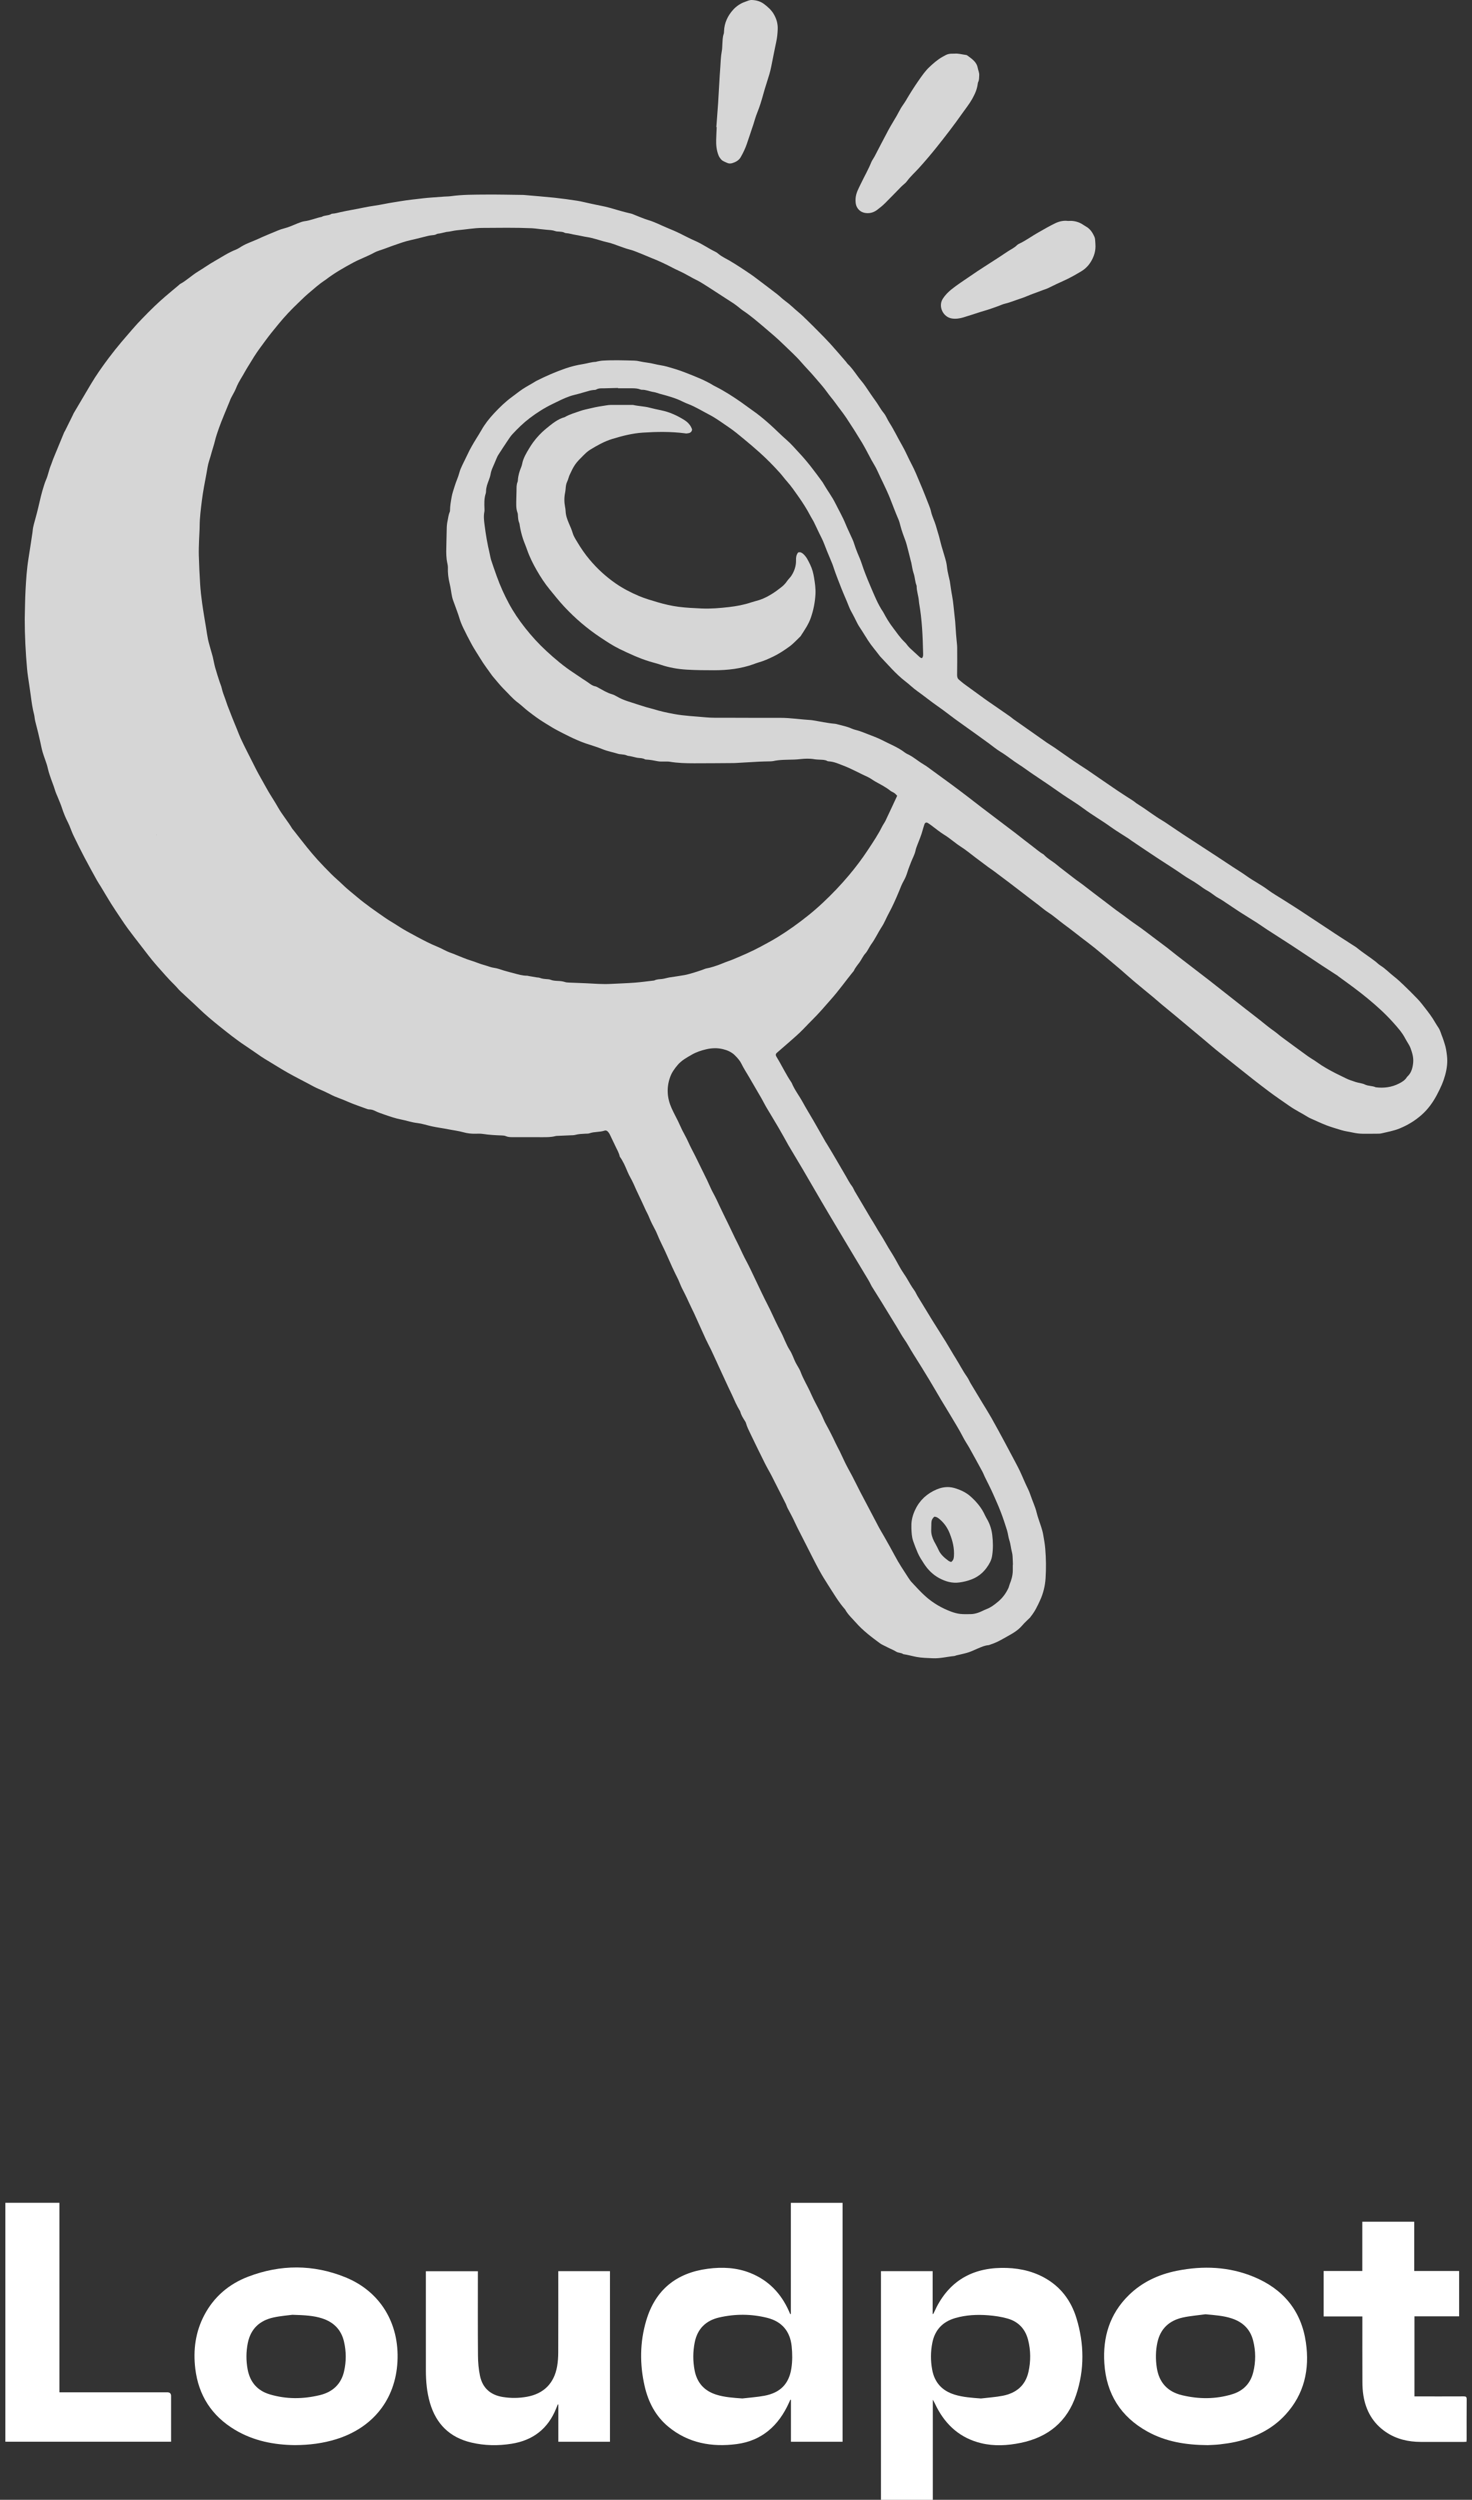 <svg width="119" height="202" viewBox="0 0 119 202" fill="none" xmlns="http://www.w3.org/2000/svg">
	<rect x="0" y="0" width="119" height="202" fill="#333333" stroke="none"/>
	<g opacity="0.8" clip-path="url(#clip0_785_3304)">
	<path d="M2 50.008C2.02 49.228 2.023 48.447 2.066 47.668C2.112 46.828 2.164 45.988 2.299 45.156C2.411 44.458 2.514 43.759 2.621 43.06C2.628 43.012 2.636 42.964 2.639 42.915C2.664 42.536 2.794 42.18 2.887 41.816C2.954 41.557 3.027 41.3 3.086 41.04C3.224 40.436 3.361 39.832 3.552 39.242C3.6 39.093 3.647 38.942 3.711 38.799C3.889 38.4 3.955 37.964 4.126 37.563C4.193 37.408 4.236 37.243 4.3 37.086C4.593 36.37 4.889 35.655 5.185 34.94C5.203 34.896 5.236 34.857 5.258 34.814C5.469 34.39 5.679 33.966 5.888 33.541C5.91 33.498 5.923 33.45 5.947 33.408C6.404 32.634 6.863 31.861 7.32 31.086C7.764 30.334 8.269 29.622 8.792 28.924C9.125 28.479 9.475 28.046 9.833 27.619C10.112 27.285 10.404 26.962 10.685 26.629C10.944 26.323 11.22 26.03 11.499 25.741C11.827 25.399 12.162 25.063 12.504 24.735C12.784 24.466 13.074 24.207 13.367 23.953C13.724 23.645 14.088 23.347 14.449 23.045C14.486 23.014 14.516 22.972 14.558 22.95C15.083 22.669 15.506 22.244 16.017 21.937C16.453 21.675 16.867 21.373 17.311 21.122C17.891 20.794 18.445 20.416 19.072 20.17C19.239 20.104 19.391 19.997 19.547 19.903C19.954 19.658 20.409 19.518 20.838 19.32C21.376 19.071 21.926 18.849 22.473 18.622C22.629 18.556 22.791 18.5 22.956 18.46C23.345 18.365 23.703 18.191 24.072 18.045C24.252 17.973 24.438 17.899 24.627 17.875C25.101 17.815 25.537 17.616 26.002 17.527C26.247 17.377 26.556 17.439 26.799 17.284C26.819 17.271 26.846 17.268 26.87 17.267C27.102 17.254 27.323 17.187 27.548 17.137C28.166 17.001 28.792 16.903 29.41 16.772C29.971 16.653 30.542 16.593 31.101 16.477C31.531 16.388 31.964 16.329 32.396 16.256C33.008 16.153 33.627 16.094 34.244 16.02C34.462 15.994 34.681 15.978 34.9 15.961C35.24 15.934 35.58 15.91 35.92 15.886C36.09 15.874 36.263 15.877 36.431 15.854C37.388 15.72 38.352 15.729 39.315 15.722C40.29 15.714 41.265 15.739 42.24 15.75C42.276 15.75 42.313 15.751 42.349 15.754C43.175 15.827 44.001 15.891 44.824 15.977C45.43 16.041 46.034 16.125 46.635 16.218C46.995 16.274 47.349 16.367 47.706 16.443C47.979 16.501 48.252 16.563 48.527 16.614C49.091 16.719 49.637 16.887 50.186 17.049C50.453 17.128 50.726 17.187 50.996 17.255C51.031 17.264 51.068 17.271 51.101 17.284C51.541 17.454 51.972 17.652 52.422 17.788C52.925 17.938 53.383 18.178 53.861 18.38C54.228 18.536 54.6 18.683 54.958 18.861C55.37 19.066 55.777 19.283 56.198 19.465C56.77 19.711 57.273 20.078 57.832 20.345C57.929 20.391 58.018 20.46 58.102 20.53C58.366 20.748 58.676 20.886 58.969 21.056C59.284 21.239 59.591 21.436 59.897 21.634C60.202 21.831 60.502 22.037 60.803 22.242C60.902 22.31 60.998 22.384 61.094 22.456C61.664 22.887 62.236 23.315 62.801 23.752C63.041 23.937 63.253 24.158 63.498 24.334C63.884 24.61 64.212 24.952 64.577 25.251C64.811 25.444 65.027 25.659 65.244 25.87C65.557 26.174 65.866 26.482 66.171 26.792C66.495 27.12 66.822 27.446 67.131 27.787C67.562 28.264 67.979 28.754 68.4 29.24C68.44 29.285 68.466 29.344 68.509 29.385C68.956 29.803 69.255 30.339 69.65 30.799C69.9 31.092 70.101 31.428 70.323 31.745C70.469 31.953 70.608 32.166 70.76 32.369C71.001 32.688 71.175 33.05 71.435 33.361C71.626 33.59 71.731 33.891 71.895 34.146C72.277 34.739 72.574 35.379 72.927 35.987C73.208 36.47 73.414 36.988 73.677 37.478C73.958 38 74.171 38.552 74.404 39.096C74.648 39.663 74.87 40.24 75.096 40.816C75.163 40.985 75.23 41.158 75.267 41.335C75.352 41.73 75.545 42.087 75.657 42.472C75.741 42.763 75.833 43.053 75.914 43.345C75.986 43.603 76.042 43.866 76.115 44.124C76.235 44.545 76.375 44.961 76.483 45.386C76.546 45.632 76.558 45.892 76.604 46.143C76.651 46.394 76.713 46.642 76.769 46.892C76.774 46.915 76.782 46.939 76.786 46.963C76.849 47.371 76.9 47.783 76.978 48.189C77.07 48.669 77.098 49.155 77.157 49.638C77.205 50.026 77.241 50.413 77.259 50.803C77.273 51.119 77.308 51.434 77.335 51.75C77.351 51.944 77.38 52.139 77.381 52.333C77.386 53.065 77.388 53.797 77.375 54.528C77.372 54.703 77.408 54.834 77.545 54.941C77.669 55.038 77.782 55.149 77.909 55.242C78.494 55.671 79.082 56.098 79.671 56.522C79.887 56.678 80.11 56.826 80.329 56.977C80.769 57.282 81.21 57.584 81.648 57.891C81.748 57.96 81.836 58.045 81.935 58.115C82.45 58.479 82.967 58.84 83.482 59.202C83.868 59.474 84.251 59.748 84.639 60.016C84.839 60.154 85.05 60.274 85.249 60.411C85.757 60.762 86.259 61.122 86.769 61.47C87.13 61.717 87.5 61.952 87.865 62.191C87.886 62.205 87.906 62.219 87.926 62.232C88.736 62.788 89.544 63.348 90.358 63.899C90.778 64.183 91.209 64.45 91.633 64.727C91.713 64.779 91.782 64.85 91.862 64.904C92.063 65.038 92.269 65.165 92.47 65.3C92.65 65.422 92.825 65.553 93.005 65.674C93.306 65.878 93.602 66.091 93.915 66.274C94.168 66.422 94.406 66.59 94.648 66.753C95.041 67.017 95.432 67.285 95.829 67.544C96.647 68.081 97.47 68.612 98.289 69.147C98.746 69.446 99.199 69.748 99.654 70.048C100.029 70.294 100.414 70.526 100.778 70.787C101.33 71.184 101.942 71.486 102.488 71.895C102.884 72.192 103.321 72.436 103.74 72.704C104.321 73.076 104.909 73.437 105.48 73.823C106.1 74.243 106.735 74.64 107.355 75.06C108.039 75.523 108.74 75.963 109.433 76.413C109.505 76.459 109.582 76.499 109.647 76.553C110.143 76.962 110.689 77.303 111.197 77.695C111.331 77.798 111.447 77.927 111.59 78.015C111.995 78.265 112.317 78.613 112.689 78.902C112.967 79.117 113.225 79.359 113.479 79.603C113.863 79.973 114.245 80.347 114.612 80.734C114.828 80.962 115.021 81.213 115.213 81.463C115.487 81.816 115.761 82.17 115.984 82.56C116.079 82.728 116.188 82.889 116.293 83.051C116.446 83.288 116.505 83.564 116.613 83.819C116.679 83.976 116.721 84.142 116.776 84.303C116.888 84.628 116.936 84.964 116.976 85.304C117.041 85.845 116.97 86.368 116.825 86.891C116.753 87.151 116.666 87.403 116.561 87.648C116.442 87.926 116.307 88.198 116.166 88.465C115.841 89.08 115.443 89.636 114.914 90.1C114.379 90.571 113.786 90.927 113.126 91.195C112.657 91.385 112.167 91.464 111.684 91.583C111.568 91.611 111.442 91.609 111.32 91.61C110.93 91.614 110.54 91.617 110.15 91.613C109.882 91.61 109.619 91.575 109.355 91.516C109.048 91.447 108.732 91.413 108.429 91.319C108.036 91.195 107.637 91.086 107.252 90.939C106.822 90.774 106.404 90.574 105.981 90.387C105.903 90.353 105.824 90.318 105.753 90.273C105.259 89.963 104.733 89.711 104.252 89.377C103.685 88.982 103.114 88.596 102.561 88.181C101.728 87.556 100.91 86.912 100.098 86.26C99.511 85.788 98.917 85.324 98.331 84.85C97.983 84.567 97.646 84.271 97.302 83.983C96.913 83.656 96.522 83.332 96.132 83.006C95.742 82.681 95.354 82.353 94.963 82.029C94.617 81.741 94.267 81.46 93.921 81.171C93.687 80.977 93.461 80.772 93.228 80.578C92.716 80.153 92.199 79.735 91.69 79.306C91.321 78.996 90.964 78.671 90.6 78.356C90.37 78.158 90.137 77.964 89.905 77.77C89.438 77.379 88.975 76.985 88.503 76.602C88.163 76.326 87.81 76.067 87.463 75.8C86.993 75.438 86.529 75.067 86.049 74.717C85.609 74.397 85.206 74.028 84.745 73.732C84.461 73.55 84.205 73.323 83.936 73.117C83.696 72.933 83.454 72.75 83.213 72.567C83.107 72.486 83.001 72.404 82.896 72.323C82.472 71.998 82.049 71.671 81.624 71.348C81.189 71.018 80.752 70.691 80.314 70.364C80.178 70.263 80.034 70.173 79.898 70.072C79.557 69.82 79.219 69.564 78.879 69.309C78.482 69.012 78.1 68.688 77.682 68.422C77.21 68.122 76.802 67.739 76.323 67.448C75.961 67.227 75.635 66.948 75.293 66.697C75.204 66.632 75.115 66.568 75.022 66.51C74.88 66.421 74.772 66.471 74.724 66.638C74.684 66.777 74.631 66.913 74.596 67.053C74.488 67.478 74.313 67.879 74.157 68.286C74.1 68.433 74.043 68.581 74.012 68.734C73.946 69.059 73.776 69.342 73.66 69.646C73.556 69.918 73.445 70.185 73.36 70.464C73.282 70.717 73.179 70.969 73.047 71.198C72.899 71.453 72.802 71.727 72.691 71.995C72.43 72.624 72.156 73.246 71.829 73.844C71.642 74.185 71.507 74.553 71.292 74.88C70.991 75.336 70.77 75.841 70.444 76.285C70.266 76.527 70.158 76.824 69.955 77.048C69.766 77.258 69.661 77.516 69.501 77.741C69.341 77.968 69.15 78.174 69.034 78.432C69.01 78.486 68.961 78.528 68.923 78.575C68.352 79.282 67.824 80.023 67.222 80.705C66.708 81.288 66.207 81.883 65.651 82.429C65.324 82.75 65.018 83.093 64.687 83.41C64.355 83.728 64.005 84.026 63.66 84.33C63.378 84.579 63.092 84.822 62.809 85.069C62.701 85.163 62.688 85.257 62.771 85.392C63.199 86.083 63.539 86.826 64 87.497C64.229 88.061 64.609 88.54 64.898 89.07C65.182 89.591 65.497 90.094 65.793 90.608C66.115 91.165 66.43 91.726 66.749 92.285C66.779 92.337 66.815 92.386 66.847 92.438C67.377 93.296 67.87 94.175 68.383 95.043C68.543 95.313 68.68 95.596 68.875 95.847C68.969 95.968 69.021 96.123 69.099 96.259C69.251 96.521 69.409 96.779 69.563 97.04C69.834 97.498 70.103 97.958 70.376 98.415C70.512 98.644 70.662 98.864 70.791 99.096C71.021 99.511 71.297 99.899 71.525 100.312C71.719 100.663 71.928 101.002 72.141 101.341C72.386 101.731 72.592 102.145 72.826 102.541C72.98 102.802 73.162 103.045 73.316 103.305C73.506 103.628 73.686 103.958 73.911 104.261C74.011 104.395 74.071 104.558 74.158 104.703C74.56 105.366 74.962 106.029 75.37 106.689C75.735 107.278 76.112 107.86 76.476 108.449C76.744 108.883 76.992 109.33 77.264 109.761C77.574 110.254 77.835 110.776 78.173 111.251C78.291 111.418 78.368 111.613 78.472 111.789C78.776 112.299 79.084 112.805 79.39 113.313C79.641 113.728 79.902 114.138 80.141 114.56C80.494 115.184 80.834 115.815 81.175 116.446C81.475 117.002 81.77 117.56 82.065 118.118C82.201 118.375 82.338 118.632 82.462 118.894C82.611 119.212 82.745 119.536 82.888 119.856C83.025 120.164 83.192 120.462 83.296 120.78C83.458 121.275 83.691 121.743 83.812 122.253C83.902 122.629 84.05 122.99 84.165 123.36C84.23 123.569 84.294 123.779 84.332 123.993C84.4 124.377 84.469 124.762 84.501 125.15C84.567 125.94 84.578 126.732 84.527 127.526C84.487 128.153 84.343 128.748 84.081 129.319C83.873 129.771 83.662 130.22 83.344 130.608C83.321 130.636 83.308 130.673 83.282 130.698C83.069 130.912 82.838 131.111 82.644 131.341C82.444 131.577 82.208 131.764 81.953 131.927C81.697 132.09 81.427 132.231 81.164 132.382C80.816 132.581 80.461 132.764 80.078 132.885C80.02 132.904 79.964 132.935 79.905 132.94C79.608 132.963 79.341 133.085 79.072 133.197C78.825 133.299 78.586 133.421 78.334 133.507C78.095 133.59 77.844 133.638 77.597 133.7C77.503 133.723 77.407 133.741 77.313 133.765C77.254 133.78 77.198 133.813 77.139 133.818C76.558 133.871 75.989 134.026 75.398 133.996C74.961 133.973 74.527 133.971 74.091 133.889C73.732 133.822 73.383 133.717 73.022 133.665C72.852 133.536 72.624 133.579 72.444 133.461C72.273 133.35 72.079 133.276 71.895 133.185C71.721 133.1 71.547 133.015 71.375 132.927C71.289 132.882 71.202 132.836 71.124 132.778C70.439 132.272 69.758 131.759 69.193 131.116C68.89 130.772 68.541 130.463 68.319 130.052C67.777 129.441 67.374 128.734 66.932 128.054C66.674 127.656 66.427 127.249 66.2 126.832C65.903 126.289 65.631 125.733 65.348 125.182C65.183 124.858 65.017 124.534 64.853 124.209C64.657 123.821 64.451 123.438 64.271 123.042C64.09 122.646 63.884 122.264 63.678 121.881C63.609 121.754 63.573 121.61 63.508 121.481C63.298 121.059 63.081 120.64 62.868 120.22C62.703 119.895 62.541 119.568 62.375 119.244C62.286 119.071 62.188 118.904 62.095 118.733C62.008 118.572 61.918 118.413 61.838 118.249C61.44 117.443 61.037 116.638 60.652 115.825C60.524 115.554 60.384 115.286 60.306 114.992C60.288 114.924 60.246 114.862 60.207 114.801C60.063 114.576 59.919 114.352 59.851 114.089C59.842 114.054 59.825 114.02 59.806 113.989C59.553 113.577 59.365 113.133 59.167 112.694C59.062 112.463 58.946 112.237 58.839 112.006C58.599 111.49 58.361 110.973 58.123 110.456C58.047 110.291 57.973 110.125 57.897 109.96C57.76 109.663 57.626 109.364 57.484 109.069C57.347 108.784 57.192 108.507 57.06 108.219C56.745 107.535 56.442 106.845 56.129 106.16C55.978 105.83 55.807 105.508 55.66 105.176C55.494 104.8 55.306 104.436 55.121 104.07C55.017 103.865 54.945 103.645 54.849 103.436C54.754 103.228 54.643 103.026 54.545 102.819C54.396 102.502 54.246 102.186 54.108 101.864C53.892 101.364 53.662 100.871 53.42 100.382C53.281 100.099 53.166 99.804 53.037 99.516C53.008 99.449 52.97 99.386 52.936 99.322C52.771 99.01 52.608 98.698 52.479 98.368C52.386 98.13 52.252 97.91 52.149 97.676C51.85 96.999 51.51 96.341 51.218 95.661C51.075 95.329 50.871 95.024 50.732 94.688C50.556 94.264 50.379 93.84 50.105 93.465C50.048 93.176 49.896 92.925 49.773 92.663C49.614 92.323 49.452 91.986 49.288 91.649C49.256 91.584 49.21 91.525 49.164 91.469C49.089 91.378 48.99 91.321 48.874 91.361C48.478 91.497 48.048 91.434 47.653 91.578C47.553 91.614 47.436 91.603 47.327 91.609C47.047 91.623 46.768 91.632 46.494 91.707C46.379 91.738 46.252 91.734 46.131 91.739C45.802 91.755 45.473 91.767 45.145 91.782C45.059 91.786 44.972 91.784 44.89 91.806C44.556 91.894 44.215 91.892 43.873 91.892C43.057 91.893 42.24 91.892 41.423 91.89C41.241 91.889 41.061 91.883 40.887 91.805C40.791 91.762 40.673 91.756 40.565 91.752C40.053 91.733 39.543 91.706 39.036 91.628C38.833 91.597 38.623 91.608 38.416 91.612C38.098 91.618 37.792 91.585 37.48 91.498C37.072 91.383 36.645 91.335 36.228 91.251C35.787 91.161 35.34 91.109 34.899 91.012C34.508 90.925 34.125 90.793 33.728 90.747C33.276 90.695 32.851 90.544 32.41 90.458C31.93 90.364 31.473 90.203 31.014 90.043C30.796 89.966 30.578 89.895 30.37 89.792C30.207 89.71 30.038 89.645 29.847 89.648C29.765 89.649 29.681 89.614 29.602 89.585C29.237 89.455 28.872 89.326 28.511 89.187C28.252 89.087 27.999 88.97 27.741 88.865C27.517 88.775 27.288 88.695 27.065 88.602C26.931 88.547 26.803 88.478 26.673 88.413C26.381 88.266 26.088 88.125 25.785 88.001C25.472 87.873 25.178 87.699 24.878 87.541C24.343 87.26 23.804 86.986 23.278 86.689C22.77 86.403 22.277 86.091 21.778 85.79C21.56 85.658 21.339 85.529 21.127 85.387C20.704 85.102 20.292 84.801 19.865 84.521C19.115 84.029 18.416 83.467 17.718 82.908C17.151 82.455 16.594 81.986 16.07 81.481C15.579 81.008 15.069 80.555 14.574 80.087C14.416 79.938 14.285 79.76 14.129 79.608C13.618 79.111 13.156 78.567 12.683 78.036C12.207 77.502 11.784 76.921 11.344 76.357C10.999 75.916 10.659 75.471 10.325 75.022C10.138 74.77 9.965 74.508 9.79 74.247C9.515 73.835 9.236 73.426 8.973 73.007C8.69 72.556 8.424 72.095 8.148 71.64C8.048 71.474 7.935 71.315 7.841 71.145C7.495 70.518 7.146 69.892 6.813 69.257C6.514 68.687 6.227 68.109 5.947 67.529C5.821 67.267 5.724 66.99 5.613 66.72C5.58 66.642 5.546 66.564 5.507 66.488C5.307 66.1 5.14 65.699 5.006 65.282C4.917 65.006 4.797 64.74 4.69 64.469C4.61 64.268 4.512 64.072 4.451 63.866C4.331 63.459 4.161 63.071 4.032 62.669C3.972 62.484 3.91 62.299 3.87 62.109C3.772 61.646 3.57 61.217 3.442 60.765C3.363 60.485 3.311 60.198 3.247 59.914C3.198 59.701 3.152 59.487 3.1 59.274C3.019 58.944 2.932 58.616 2.851 58.286C2.83 58.204 2.818 58.119 2.804 58.035C2.79 57.951 2.787 57.864 2.766 57.782C2.633 57.274 2.558 56.757 2.491 56.237C2.422 55.706 2.335 55.176 2.259 54.645C2.232 54.452 2.207 54.258 2.19 54.064C2.071 52.715 1.999 51.364 2 50.008ZM72.531 64.302C72.443 64.216 72.383 64.14 72.306 64.087C72.198 64.012 72.066 63.967 71.964 63.886C71.591 63.588 71.166 63.379 70.753 63.148C70.552 63.035 70.369 62.883 70.16 62.789C69.506 62.495 68.882 62.137 68.212 61.88C67.815 61.728 67.427 61.546 66.993 61.521C66.957 61.519 66.916 61.515 66.886 61.497C66.697 61.388 66.487 61.399 66.282 61.386C66.136 61.376 65.988 61.376 65.844 61.351C65.456 61.282 65.068 61.299 64.679 61.342C64.522 61.359 64.363 61.373 64.205 61.378C63.634 61.397 63.061 61.378 62.497 61.502C62.403 61.522 62.303 61.52 62.206 61.523C61.938 61.531 61.669 61.531 61.402 61.545C60.83 61.574 60.259 61.61 59.687 61.643C59.566 61.65 59.444 61.66 59.322 61.661C58.25 61.668 57.177 61.68 56.105 61.679C55.447 61.678 54.788 61.662 54.136 61.551C54.029 61.533 53.918 61.539 53.809 61.537C53.602 61.531 53.39 61.555 53.189 61.516C52.866 61.453 52.545 61.388 52.216 61.375C52.192 61.374 52.164 61.372 52.145 61.361C51.957 61.25 51.746 61.26 51.542 61.236C51.482 61.229 51.423 61.211 51.364 61.198C51.223 61.166 51.081 61.133 50.94 61.102C50.856 61.084 50.765 61.087 50.69 61.052C50.542 60.982 50.386 60.97 50.229 60.953C50.144 60.943 50.056 60.941 49.976 60.915C49.55 60.781 49.109 60.707 48.692 60.533C48.258 60.353 47.8 60.228 47.354 60.074C46.92 59.925 46.5 59.738 46.086 59.539C45.759 59.382 45.436 59.215 45.113 59.047C44.941 58.958 44.774 58.861 44.607 58.763C44.419 58.652 44.235 58.533 44.047 58.42C43.567 58.13 43.119 57.794 42.677 57.452C42.4 57.236 42.149 56.986 41.867 56.776C41.456 56.471 41.132 56.078 40.771 55.723C40.444 55.401 40.16 55.035 39.859 54.686C39.803 54.622 39.754 54.552 39.705 54.483C39.584 54.317 39.463 54.149 39.344 53.981C39.239 53.832 39.132 53.684 39.032 53.531C38.918 53.358 38.809 53.182 38.7 53.006C38.509 52.695 38.309 52.39 38.134 52.071C37.896 51.635 37.669 51.191 37.453 50.744C37.332 50.493 37.225 50.233 37.145 49.967C37.026 49.573 36.877 49.191 36.737 48.804C36.667 48.611 36.589 48.419 36.546 48.219C36.47 47.864 36.438 47.498 36.349 47.146C36.242 46.716 36.192 46.285 36.208 45.844C36.211 45.76 36.194 45.675 36.18 45.592C36.158 45.46 36.122 45.33 36.109 45.198C36.09 44.992 36.073 44.784 36.075 44.578C36.083 43.968 36.103 43.359 36.114 42.75C36.117 42.53 36.133 42.316 36.181 42.098C36.235 41.849 36.253 41.593 36.363 41.358C36.378 41.326 36.38 41.286 36.38 41.25C36.384 40.872 36.45 40.503 36.516 40.132C36.566 39.854 36.664 39.596 36.742 39.33C36.857 38.935 37.042 38.564 37.145 38.163C37.196 37.965 37.286 37.777 37.372 37.59C37.498 37.316 37.643 37.05 37.769 36.776C37.986 36.3 38.25 35.851 38.525 35.407C38.659 35.19 38.797 34.974 38.923 34.751C39.205 34.25 39.563 33.804 39.953 33.386C40.406 32.901 40.885 32.438 41.426 32.047C41.7 31.848 41.962 31.632 42.244 31.445C42.526 31.258 42.827 31.097 43.119 30.924C43.202 30.875 43.281 30.819 43.367 30.776C44.127 30.392 44.907 30.051 45.712 29.773C46.173 29.614 46.646 29.497 47.129 29.422C47.477 29.368 47.813 29.252 48.169 29.239C48.204 29.238 48.238 29.215 48.274 29.209C48.417 29.185 48.56 29.15 48.705 29.141C49.569 29.087 50.434 29.119 51.298 29.14C51.431 29.143 51.565 29.165 51.694 29.195C52.097 29.288 52.511 29.311 52.912 29.414C53.241 29.498 53.584 29.53 53.911 29.622C54.403 29.76 54.895 29.906 55.37 30.093C56.171 30.409 56.981 30.708 57.717 31.169C57.758 31.194 57.804 31.212 57.847 31.234C58.571 31.602 59.251 32.038 59.916 32.502C60.215 32.709 60.5 32.934 60.799 33.139C61.3 33.483 61.765 33.871 62.218 34.274C62.691 34.694 63.131 35.152 63.61 35.566C63.98 35.885 64.288 36.261 64.62 36.612C65.295 37.327 65.879 38.118 66.459 38.911C66.502 38.969 66.541 39.032 66.577 39.095C66.878 39.623 67.251 40.105 67.524 40.652C67.81 41.227 68.134 41.782 68.374 42.38C68.487 42.661 68.624 42.932 68.746 43.209C68.854 43.452 68.98 43.691 69.055 43.944C69.128 44.188 69.22 44.424 69.313 44.66C69.425 44.941 69.556 45.215 69.649 45.502C69.847 46.113 70.086 46.709 70.338 47.297C70.659 48.043 70.952 48.806 71.414 49.483C71.421 49.493 71.425 49.505 71.431 49.515C71.652 49.936 71.897 50.339 72.187 50.718C72.496 51.122 72.776 51.548 73.15 51.9C73.238 51.982 73.306 52.086 73.384 52.178C73.439 52.242 73.493 52.309 73.554 52.366C73.785 52.582 74.019 52.794 74.253 53.007C74.332 53.08 74.403 53.165 74.53 53.184C74.644 53.064 74.629 52.915 74.626 52.773C74.596 51.42 74.541 50.068 74.302 48.732C74.291 48.672 74.287 48.61 74.282 48.55C74.253 48.149 74.102 47.767 74.104 47.362C74.104 47.338 74.096 47.313 74.087 47.291C73.966 46.984 73.972 46.649 73.862 46.336C73.763 46.053 73.731 45.746 73.668 45.45C73.66 45.415 73.646 45.381 73.637 45.345C73.56 45.04 73.486 44.733 73.406 44.428C73.341 44.183 73.284 43.934 73.198 43.696C73.053 43.298 72.897 42.905 72.794 42.492C72.748 42.304 72.695 42.114 72.618 41.937C72.38 41.393 72.178 40.833 71.958 40.282C71.646 39.5 71.252 38.759 70.907 37.995C70.777 37.708 70.599 37.443 70.447 37.166C70.192 36.698 69.957 36.218 69.683 35.762C69.277 35.088 68.856 34.424 68.42 33.769C68.139 33.347 67.814 32.954 67.519 32.54C67.322 32.264 67.092 32.011 66.898 31.736C66.581 31.286 66.21 30.885 65.856 30.468C65.511 30.059 65.131 29.681 64.781 29.276C64.336 28.76 63.825 28.31 63.341 27.835C62.857 27.36 62.337 26.918 61.818 26.48C61.243 25.995 60.674 25.499 60.044 25.083C59.943 25.016 59.852 24.933 59.756 24.858C59.613 24.748 59.474 24.63 59.323 24.531C58.657 24.095 57.987 23.663 57.317 23.232C57.073 23.075 56.83 22.919 56.58 22.772C56.414 22.674 56.235 22.597 56.065 22.505C55.777 22.351 55.495 22.187 55.205 22.038C54.946 21.905 54.675 21.795 54.418 21.659C53.827 21.347 53.223 21.062 52.598 20.821C52.372 20.734 52.154 20.627 51.928 20.541C51.588 20.412 51.26 20.254 50.902 20.165C50.574 20.083 50.258 19.953 49.937 19.844C49.847 19.813 49.758 19.778 49.668 19.745C49.453 19.665 49.233 19.603 49.008 19.555C48.724 19.494 48.449 19.395 48.168 19.32C47.945 19.261 47.722 19.196 47.495 19.163C47.17 19.116 46.855 19.03 46.53 18.98C46.27 18.941 46.015 18.851 45.746 18.837C45.711 18.835 45.673 18.824 45.642 18.806C45.509 18.731 45.363 18.728 45.217 18.716C45.108 18.707 44.992 18.711 44.892 18.675C44.657 18.59 44.414 18.585 44.172 18.565C43.978 18.549 43.784 18.525 43.59 18.504C43.397 18.483 43.204 18.451 43.01 18.443C41.67 18.386 40.329 18.407 38.988 18.417C38.303 18.422 37.632 18.549 36.953 18.607C36.666 18.632 36.382 18.724 36.09 18.742C36.054 18.744 36.019 18.76 35.984 18.768C35.843 18.801 35.701 18.833 35.559 18.864C35.476 18.881 35.38 18.874 35.311 18.914C35.166 19 35.009 18.999 34.853 19.017C34.768 19.027 34.684 19.042 34.602 19.062C34.296 19.136 33.991 19.215 33.685 19.29C33.403 19.359 33.117 19.419 32.837 19.495C32.627 19.552 32.422 19.624 32.217 19.695C31.875 19.814 31.53 19.927 31.193 20.061C30.867 20.19 30.52 20.263 30.209 20.439C29.988 20.563 29.751 20.661 29.52 20.769C29.212 20.912 28.894 21.038 28.595 21.199C27.814 21.618 27.043 22.055 26.338 22.597C26.309 22.619 26.278 22.639 26.248 22.659C25.772 22.974 25.35 23.358 24.916 23.724C24.63 23.965 24.368 24.235 24.096 24.492C23.542 25.018 23.019 25.572 22.535 26.162C22.174 26.602 21.811 27.04 21.474 27.501C21.152 27.941 20.821 28.373 20.531 28.835C20.324 29.164 20.122 29.496 19.921 29.828C19.821 29.994 19.73 30.165 19.632 30.332C19.517 30.531 19.393 30.725 19.285 30.927C19.199 31.087 19.127 31.254 19.059 31.422C18.923 31.758 18.701 32.051 18.58 32.394C18.544 32.497 18.497 32.596 18.456 32.697C18.331 32.999 18.205 33.3 18.084 33.603C17.958 33.917 17.828 34.229 17.716 34.547C17.588 34.914 17.455 35.281 17.368 35.659C17.305 35.932 17.209 36.193 17.136 36.461C17.067 36.719 16.991 36.975 16.909 37.229C16.796 37.578 16.751 37.941 16.685 38.3C16.555 39.007 16.41 39.713 16.323 40.426C16.24 41.114 16.144 41.804 16.14 42.501C16.138 42.879 16.104 43.256 16.093 43.634C16.08 44.048 16.061 44.464 16.073 44.877C16.096 45.645 16.128 46.413 16.178 47.18C16.212 47.702 16.269 48.225 16.342 48.743C16.434 49.407 16.551 50.067 16.659 50.729C16.709 51.042 16.751 51.356 16.816 51.666C16.877 51.951 16.963 52.23 17.04 52.511C17.091 52.698 17.153 52.882 17.198 53.071C17.269 53.366 17.318 53.666 17.399 53.958C17.506 54.344 17.634 54.724 17.756 55.106C17.812 55.278 17.892 55.445 17.929 55.621C17.989 55.908 18.098 56.176 18.198 56.448C18.269 56.641 18.327 56.839 18.4 57.032C18.528 57.371 18.661 57.709 18.796 58.046C18.921 58.361 19.052 58.673 19.18 58.987C19.267 59.2 19.345 59.417 19.441 59.627C19.581 59.933 19.729 60.235 19.879 60.536C20.157 61.09 20.435 61.644 20.718 62.195C20.968 62.682 21.253 63.151 21.512 63.632C21.805 64.176 22.161 64.68 22.463 65.218C22.806 65.829 23.27 66.365 23.63 66.969C23.654 67.01 23.694 67.042 23.724 67.08C24.084 67.537 24.438 68 24.804 68.452C25.087 68.801 25.375 69.146 25.677 69.478C26.036 69.871 26.408 70.254 26.784 70.631C27.084 70.931 27.414 71.201 27.715 71.496C28.065 71.838 28.449 72.134 28.82 72.447C29.568 73.082 30.377 73.637 31.183 74.195C31.491 74.408 31.823 74.588 32.135 74.795C32.631 75.124 33.156 75.402 33.678 75.681C34.225 75.973 34.773 76.265 35.35 76.496C35.721 76.644 36.059 76.867 36.441 76.994C36.568 77.036 36.69 77.09 36.815 77.139C37.232 77.301 37.641 77.488 38.068 77.617C38.45 77.732 38.814 77.899 39.2 77.999C39.447 78.064 39.684 78.174 39.934 78.206C40.215 78.243 40.475 78.345 40.737 78.427C41.003 78.509 41.275 78.573 41.542 78.644C41.891 78.738 42.244 78.847 42.614 78.843C42.662 78.843 42.709 78.862 42.758 78.871C42.973 78.908 43.188 78.945 43.404 78.981C43.476 78.993 43.554 78.987 43.62 79.012C43.829 79.095 44.047 79.109 44.266 79.124C44.338 79.129 44.415 79.134 44.481 79.161C44.689 79.247 44.907 79.256 45.127 79.267C45.309 79.276 45.489 79.293 45.666 79.352C45.778 79.39 45.904 79.394 46.024 79.399C46.474 79.42 46.925 79.43 47.375 79.453C48.045 79.487 48.713 79.542 49.384 79.506C50.029 79.472 50.675 79.453 51.319 79.404C51.828 79.366 52.334 79.294 52.841 79.236C52.865 79.234 52.891 79.231 52.912 79.22C53.104 79.126 53.313 79.127 53.519 79.108C53.627 79.098 53.733 79.067 53.84 79.044C53.935 79.023 54.028 78.996 54.124 78.981C54.532 78.916 54.942 78.864 55.349 78.79C55.587 78.746 55.82 78.675 56.053 78.607C56.284 78.539 56.513 78.46 56.742 78.383C56.88 78.338 57.012 78.268 57.153 78.245C57.334 78.214 57.504 78.162 57.679 78.111C57.948 78.031 58.207 77.934 58.464 77.826C58.73 77.714 59.007 77.63 59.275 77.518C60.025 77.204 60.769 76.885 61.487 76.499C61.947 76.251 62.408 76.005 62.855 75.732C63.724 75.2 64.549 74.606 65.345 73.969C65.752 73.643 66.144 73.3 66.523 72.945C67.268 72.247 67.973 71.509 68.632 70.726C69.186 70.066 69.704 69.379 70.176 68.661C70.576 68.053 70.986 67.448 71.311 66.793C71.392 66.63 71.508 66.484 71.586 66.32C71.899 65.663 72.203 65.004 72.531 64.301V64.302ZM49.961 31.374C49.961 31.365 49.961 31.356 49.961 31.348C49.595 31.358 49.23 31.372 48.864 31.377C48.633 31.38 48.403 31.356 48.189 31.483C48.131 31.517 48.046 31.504 47.974 31.515C47.878 31.529 47.78 31.538 47.687 31.563C47.395 31.643 47.106 31.73 46.814 31.812C46.569 31.88 46.318 31.931 46.078 32.013C45.587 32.181 45.126 32.422 44.66 32.648C44.003 32.966 43.389 33.357 42.811 33.797C42.311 34.177 41.858 34.62 41.429 35.082C41.289 35.232 41.174 35.407 41.059 35.578C40.795 35.97 40.536 36.365 40.281 36.763C40.215 36.865 40.17 36.98 40.121 37.092C40.024 37.315 39.935 37.541 39.835 37.762C39.755 37.941 39.691 38.12 39.66 38.316C39.633 38.483 39.575 38.646 39.515 38.804C39.406 39.09 39.3 39.375 39.293 39.686C39.292 39.746 39.289 39.81 39.27 39.867C39.133 40.269 39.15 40.684 39.165 41.099C39.167 41.184 39.174 41.272 39.157 41.354C39.085 41.707 39.128 42.063 39.172 42.41C39.27 43.184 39.4 43.953 39.582 44.713C39.627 44.903 39.653 45.098 39.713 45.282C39.856 45.721 40.012 46.154 40.167 46.588C40.433 47.331 40.756 48.048 41.129 48.744C41.507 49.451 41.955 50.108 42.451 50.737C42.979 51.406 43.552 52.034 44.177 52.609C44.864 53.242 45.578 53.846 46.363 54.359C46.615 54.525 46.863 54.697 47.114 54.865C47.264 54.966 47.421 55.057 47.567 55.165C47.743 55.296 47.916 55.425 48.139 55.463C48.197 55.473 48.252 55.506 48.304 55.534C48.689 55.738 49.054 55.981 49.481 56.101C49.618 56.139 49.749 56.211 49.874 56.283C50.138 56.435 50.415 56.555 50.702 56.651C51.22 56.824 51.741 56.987 52.263 57.149C52.449 57.206 52.641 57.241 52.826 57.3C53.373 57.473 53.933 57.593 54.496 57.696C55.336 57.851 56.19 57.882 57.038 57.964C57.546 58.014 58.061 57.996 58.573 57.998C60.072 58.003 61.571 58.009 63.071 58.005C63.914 58.002 64.746 58.142 65.585 58.189C65.609 58.19 65.633 58.195 65.658 58.198C66.269 58.291 66.872 58.435 67.491 58.485C67.551 58.49 67.611 58.504 67.669 58.52C68.066 58.63 68.473 58.701 68.853 58.874C69.049 58.964 69.269 58.999 69.475 59.068C69.67 59.134 69.863 59.208 70.054 59.285C70.48 59.457 70.92 59.602 71.325 59.814C71.925 60.127 72.565 60.369 73.112 60.781C73.179 60.832 73.25 60.883 73.326 60.917C73.808 61.131 74.196 61.491 74.645 61.755C74.906 61.909 75.147 62.097 75.394 62.276C75.916 62.654 76.437 63.033 76.955 63.416C77.383 63.732 77.807 64.053 78.23 64.376C78.596 64.655 78.956 64.942 79.322 65.22C79.997 65.736 80.676 66.247 81.353 66.76C81.605 66.951 81.859 67.139 82.109 67.332C82.57 67.689 83.023 68.055 83.49 68.403C83.779 68.619 84.047 68.866 84.366 69.042C84.679 69.389 85.1 69.597 85.451 69.896C85.599 70.022 85.754 70.139 85.907 70.258C86.251 70.525 86.596 70.793 86.943 71.056C87.127 71.195 87.32 71.323 87.504 71.462C87.804 71.689 88.1 71.923 88.399 72.151C88.726 72.402 89.055 72.65 89.384 72.898C89.77 73.19 90.149 73.492 90.546 73.77C90.972 74.069 91.376 74.397 91.808 74.689C92.34 75.049 92.844 75.45 93.359 75.834C93.681 76.073 94.004 76.312 94.322 76.556C94.61 76.778 94.89 77.011 95.178 77.233C95.934 77.817 96.692 78.399 97.45 78.981C97.545 79.055 97.641 79.126 97.736 79.2C98.357 79.688 98.977 80.176 99.597 80.664C99.931 80.927 100.263 81.191 100.598 81.453C101.019 81.781 101.443 82.103 101.861 82.434C102.231 82.726 102.589 83.033 102.978 83.302C103.207 83.46 103.413 83.651 103.638 83.817C104.33 84.328 105.024 84.838 105.722 85.342C105.959 85.513 106.219 85.651 106.454 85.823C106.946 86.182 107.477 86.472 108.016 86.748C108.263 86.874 108.516 86.986 108.763 87.114C109.03 87.252 109.323 87.344 109.611 87.437C109.852 87.514 110.119 87.528 110.343 87.636C110.627 87.772 110.944 87.73 111.221 87.86C111.875 87.943 112.503 87.858 113.095 87.559C113.344 87.433 113.582 87.29 113.734 87.041C113.758 87.001 113.8 86.971 113.833 86.936C114.118 86.638 114.206 86.258 114.244 85.87C114.283 85.464 114.173 85.076 114.031 84.697C113.928 84.421 113.746 84.192 113.614 83.935C113.348 83.42 112.961 82.996 112.582 82.574C111.973 81.897 111.295 81.288 110.594 80.707C109.829 80.072 109.023 79.491 108.218 78.91C108.188 78.888 108.163 78.86 108.133 78.84C107.707 78.563 107.278 78.289 106.854 78.009C106.044 77.474 105.24 76.931 104.428 76.399C103.768 75.967 103.1 75.548 102.438 75.118C102.154 74.934 101.881 74.734 101.597 74.552C101.139 74.259 100.671 73.98 100.215 73.685C99.747 73.382 99.289 73.063 98.823 72.757C98.631 72.63 98.416 72.535 98.233 72.396C98 72.219 97.762 72.054 97.504 71.912C97.324 71.813 97.163 71.68 96.992 71.564C96.842 71.461 96.692 71.356 96.538 71.259C96.261 71.085 95.972 70.929 95.704 70.742C95.038 70.279 94.352 69.845 93.671 69.403C92.942 68.928 92.224 68.436 91.501 67.951C91.401 67.884 91.306 67.806 91.204 67.74C90.726 67.428 90.231 67.138 89.769 66.803C89.062 66.291 88.301 65.862 87.601 65.337C87.069 64.939 86.495 64.597 85.944 64.224C85.561 63.965 85.188 63.695 84.807 63.435C84.325 63.106 83.838 62.784 83.356 62.456C83.035 62.237 82.726 62 82.397 61.793C81.885 61.471 81.424 61.078 80.905 60.764C80.554 60.553 80.237 60.284 79.904 60.042C79.513 59.758 79.121 59.474 78.727 59.192C78.225 58.831 77.718 58.477 77.217 58.112C76.756 57.776 76.311 57.416 75.841 57.092C75.263 56.694 74.722 56.248 74.15 55.842C73.815 55.605 73.522 55.31 73.195 55.061C72.429 54.474 71.814 53.734 71.151 53.043C71.126 53.017 71.106 52.986 71.084 52.957C70.785 52.559 70.456 52.186 70.183 51.765C69.952 51.41 69.738 51.044 69.501 50.693C69.276 50.358 69.133 49.983 68.936 49.636C68.818 49.427 68.704 49.212 68.619 48.989C68.428 48.492 68.201 48.011 68.008 47.514C67.807 46.995 67.598 46.481 67.421 45.954C67.374 45.815 67.332 45.675 67.276 45.54C67.135 45.192 66.984 44.847 66.843 44.498C66.701 44.149 66.583 43.791 66.409 43.453C66.197 43.043 66.011 42.62 65.807 42.206C65.721 42.032 65.609 41.871 65.52 41.698C65.235 41.149 64.902 40.629 64.547 40.125C64.254 39.708 63.966 39.288 63.626 38.906C63.424 38.681 63.247 38.433 63.044 38.207C62.525 37.63 61.982 37.076 61.403 36.559C60.987 36.187 60.562 35.824 60.131 35.47C59.737 35.146 59.346 34.814 58.924 34.531C58.401 34.18 57.898 33.797 57.335 33.506C56.788 33.223 56.262 32.897 55.688 32.667C55.531 32.604 55.372 32.546 55.223 32.469C54.624 32.162 53.979 31.992 53.335 31.819C53.172 31.775 53.014 31.705 52.848 31.681C52.523 31.634 52.219 31.483 51.884 31.496C51.849 31.498 51.81 31.488 51.777 31.474C51.557 31.386 51.325 31.377 51.093 31.375C50.716 31.372 50.338 31.374 49.96 31.374H49.961ZM81.876 126.444C81.88 126.444 81.884 126.444 81.888 126.444C81.879 126.213 81.874 125.981 81.859 125.75C81.852 125.641 81.837 125.531 81.808 125.426C81.721 125.11 81.706 124.781 81.599 124.467C81.51 124.204 81.492 123.918 81.409 123.653C81.254 123.154 81.089 122.658 80.902 122.171C80.715 121.684 80.499 121.207 80.288 120.728C80.171 120.461 80.04 120.2 79.912 119.938C79.817 119.742 79.715 119.549 79.62 119.353C79.556 119.222 79.509 119.082 79.44 118.954C79.088 118.304 78.734 117.656 78.373 117.011C78.215 116.726 78.024 116.459 77.876 116.169C77.556 115.543 77.184 114.948 76.825 114.345C76.583 113.938 76.331 113.537 76.089 113.13C75.765 112.586 75.452 112.037 75.124 111.496C74.697 110.792 74.267 110.09 73.825 109.396C73.577 109.008 73.371 108.596 73.105 108.219C72.903 107.934 72.74 107.622 72.558 107.322C72.306 106.909 72.052 106.496 71.799 106.083C71.615 105.783 71.433 105.481 71.247 105.182C70.984 104.758 70.718 104.337 70.454 103.914C70.441 103.893 70.434 103.87 70.423 103.848C70.349 103.709 70.282 103.566 70.201 103.432C69.841 102.829 69.476 102.229 69.115 101.627C68.81 101.12 68.507 100.611 68.203 100.103C67.812 99.448 67.42 98.792 67.03 98.136C66.825 97.792 66.621 97.447 66.419 97.1C65.9 96.21 65.384 95.317 64.862 94.428C64.52 93.845 64.17 93.266 63.823 92.685C63.793 92.634 63.761 92.583 63.732 92.531C63.471 92.067 63.217 91.598 62.947 91.138C62.616 90.57 62.27 90.012 61.936 89.447C61.806 89.227 61.698 88.995 61.57 88.773C61.226 88.175 60.876 87.579 60.528 86.983C60.333 86.649 60.117 86.325 59.95 85.977C59.819 85.707 59.632 85.501 59.426 85.292C59.147 85.009 58.801 84.864 58.44 84.775C57.999 84.668 57.536 84.683 57.097 84.787C56.698 84.882 56.303 85.007 55.94 85.216C55.52 85.458 55.098 85.682 54.773 86.068C54.519 86.37 54.302 86.672 54.17 87.049C53.87 87.898 53.927 88.721 54.288 89.535C54.508 90.033 54.788 90.501 55.003 91.005C55.191 91.446 55.456 91.854 55.65 92.298C55.819 92.684 56.028 93.053 56.215 93.432C56.533 94.074 56.85 94.716 57.162 95.361C57.332 95.711 57.473 96.077 57.661 96.416C57.851 96.757 58.013 97.109 58.176 97.462C58.411 97.968 58.664 98.466 58.907 98.969C59.076 99.318 59.24 99.67 59.409 100.019C59.514 100.236 59.628 100.449 59.732 100.666C59.921 101.059 60.095 101.457 60.303 101.841C60.563 102.318 60.788 102.815 61.024 103.305C61.372 104.026 61.703 104.755 62.073 105.465C62.297 105.897 62.492 106.343 62.703 106.781C62.83 107.043 62.956 107.306 63.095 107.561C63.372 108.07 63.541 108.629 63.859 109.121C64.048 109.413 64.151 109.76 64.306 110.075C64.439 110.345 64.625 110.592 64.729 110.872C64.954 111.476 65.301 112.019 65.557 112.608C65.799 113.164 66.104 113.691 66.374 114.234C66.515 114.517 66.622 114.817 66.776 115.092C67.055 115.591 67.311 116.101 67.553 116.619C67.66 116.85 67.789 117.071 67.9 117.3C68.118 117.747 68.312 118.207 68.552 118.641C68.773 119.043 68.991 119.445 69.192 119.858C69.412 120.314 69.654 120.76 69.889 121.209C70.283 121.962 70.677 122.714 71.076 123.464C71.207 123.71 71.358 123.945 71.494 124.188C71.78 124.697 72.072 125.204 72.345 125.72C72.668 126.332 73.052 126.906 73.429 127.485C73.515 127.617 73.605 127.75 73.712 127.863C74.085 128.259 74.446 128.666 74.857 129.026C75.466 129.56 76.155 129.956 76.911 130.236C77.137 130.319 77.376 130.386 77.614 130.413C77.903 130.446 78.198 130.433 78.49 130.43C78.684 130.427 78.87 130.384 79.059 130.323C79.304 130.244 79.522 130.114 79.756 130.024C80.118 129.884 80.409 129.657 80.697 129.415C81.055 129.115 81.327 128.747 81.522 128.323C81.567 128.224 81.584 128.113 81.626 128.012C81.77 127.662 81.87 127.302 81.876 126.92C81.878 126.761 81.876 126.603 81.876 126.444H81.876ZM20.548 28.331L20.56 28.31L20.541 28.307L20.548 28.331ZM12.655 67.435C12.653 67.449 12.652 67.464 12.65 67.478C12.656 67.472 12.666 67.466 12.667 67.459C12.668 67.451 12.66 67.443 12.655 67.435H12.655ZM8.664 71.466L8.667 71.441L8.636 71.451L8.664 71.466V71.466Z" fill="white"/>
	<path d="M77.169 4.335C77.454 4.304 77.762 4.397 78.075 4.439C78.111 4.444 78.152 4.449 78.18 4.469C78.545 4.743 78.951 4.982 79.043 5.49C79.08 5.692 79.179 5.881 79.162 6.096C79.147 6.277 79.163 6.462 79.077 6.632C79.055 6.675 79.048 6.726 79.042 6.774C78.991 7.215 78.811 7.606 78.597 7.99C78.366 8.404 78.067 8.77 77.796 9.155C77.133 10.098 76.429 11.011 75.71 11.91C75.248 12.487 74.768 13.051 74.27 13.6C73.954 13.948 73.599 14.26 73.319 14.644C73.2 14.808 73.018 14.924 72.873 15.071C72.429 15.52 71.995 15.98 71.545 16.424C71.346 16.62 71.127 16.798 70.903 16.965C70.674 17.135 70.409 17.231 70.12 17.224C69.77 17.215 69.475 17.077 69.296 16.77C69.164 16.545 69.151 16.289 69.168 16.027C69.197 15.601 69.404 15.243 69.581 14.872C69.861 14.281 70.192 13.716 70.437 13.108C70.505 12.941 70.623 12.795 70.708 12.633C71.076 11.934 71.432 11.228 71.807 10.533C72.025 10.127 72.273 9.738 72.503 9.338C72.617 9.139 72.715 8.93 72.834 8.733C72.958 8.527 73.109 8.336 73.231 8.128C73.562 7.564 73.91 7.011 74.285 6.475C74.542 6.107 74.796 5.74 75.125 5.427C75.46 5.109 75.805 4.811 76.208 4.584C76.613 4.354 76.692 4.331 77.169 4.334V4.335Z" fill="white"/>
	<path d="M86.34 17.854C86.672 17.826 86.981 17.875 87.277 18.001C87.365 18.038 87.448 18.09 87.531 18.14C87.614 18.189 87.691 18.248 87.776 18.294C88.124 18.483 88.327 18.792 88.479 19.143C88.507 19.209 88.522 19.282 88.53 19.353C88.544 19.474 88.545 19.597 88.555 19.718C88.599 20.26 88.446 20.746 88.156 21.201C87.962 21.506 87.707 21.748 87.405 21.928C86.958 22.195 86.504 22.456 86.03 22.668C85.599 22.861 85.174 23.063 84.751 23.273C84.611 23.342 84.457 23.386 84.31 23.441C83.981 23.564 83.652 23.684 83.324 23.809C83.133 23.883 82.946 23.968 82.753 24.038C82.367 24.176 81.978 24.306 81.59 24.442C81.385 24.514 81.169 24.544 80.964 24.63C80.62 24.775 80.263 24.89 79.909 25.011C79.702 25.081 79.491 25.135 79.283 25.201C78.82 25.348 78.36 25.504 77.894 25.644C77.59 25.736 77.279 25.784 76.957 25.736C76.236 25.628 75.823 24.751 76.22 24.138C76.404 23.853 76.639 23.61 76.907 23.393C77.388 23.004 77.909 22.676 78.415 22.325C79.171 21.798 79.958 21.313 80.73 20.809C80.985 20.643 81.234 20.47 81.489 20.305C81.732 20.147 81.999 20.028 82.209 19.817C82.283 19.742 82.389 19.696 82.487 19.647C82.987 19.4 83.436 19.068 83.921 18.795C84.385 18.535 84.843 18.261 85.323 18.033C85.639 17.883 85.99 17.807 86.34 17.854H86.34Z" fill="white"/>
	<path d="M57.91 10.274C57.959 9.63 58.008 8.987 58.054 8.343C58.069 8.136 58.078 7.929 58.09 7.722C58.121 7.187 58.151 6.652 58.183 6.117C58.197 5.898 58.214 5.68 58.229 5.461C58.26 5.011 58.269 4.561 58.355 4.115C58.39 3.937 58.386 3.752 58.398 3.569C58.416 3.29 58.412 3.009 58.505 2.738C58.529 2.671 58.529 2.594 58.532 2.521C58.558 1.849 58.829 1.275 59.271 0.786C59.539 0.49 59.876 0.266 60.26 0.137C60.429 0.08 60.588 -0.007 60.783 0C61.16 0.014 61.497 0.115 61.794 0.345C62.083 0.568 62.353 0.804 62.545 1.127C62.77 1.506 62.887 1.906 62.873 2.342C62.861 2.695 62.827 3.045 62.75 3.393C62.606 4.047 62.488 4.706 62.353 5.362C62.307 5.588 62.253 5.814 62.187 6.035C62.031 6.559 61.852 7.075 61.708 7.603C61.569 8.118 61.412 8.629 61.21 9.124C61.086 9.426 61.005 9.745 60.903 10.056C60.785 10.412 60.668 10.769 60.546 11.124C60.425 11.477 60.318 11.836 60.155 12.172C60.066 12.357 59.977 12.543 59.87 12.718C59.717 12.97 59.467 13.101 59.196 13.183C59.057 13.226 58.906 13.225 58.768 13.155C58.617 13.079 58.449 13.037 58.325 12.91C58.223 12.804 58.144 12.693 58.087 12.551C57.924 12.146 57.886 11.726 57.897 11.298C57.906 10.957 57.925 10.616 57.939 10.275C57.93 10.274 57.92 10.274 57.911 10.273L57.91 10.274Z" fill="white"/>
	<path d="M20.548 28.33L20.541 28.307L20.561 28.31L20.548 28.33Z" fill="white"/>
	<path d="M12.655 67.435C12.659 67.443 12.667 67.451 12.666 67.458C12.665 67.465 12.655 67.471 12.649 67.477C12.651 67.463 12.653 67.449 12.655 67.435L12.655 67.435Z" fill="white"/>
	<path d="M8.663 71.466L8.636 71.45L8.666 71.44L8.663 71.466Z" fill="white"/>
	<path d="M64.523 44.642C64.697 44.592 64.807 44.649 64.93 44.757C65.205 44.998 65.345 45.317 65.498 45.63C65.659 45.959 65.749 46.309 65.81 46.672C65.885 47.119 65.948 47.564 65.924 48.017C65.89 48.663 65.764 49.288 65.554 49.905C65.369 50.444 65.053 50.895 64.752 51.362C64.739 51.382 64.728 51.405 64.711 51.421C64.421 51.695 64.154 52 63.835 52.233C63.415 52.54 62.979 52.829 62.506 53.057C62.121 53.242 61.734 53.417 61.321 53.53C61.181 53.568 61.045 53.626 60.908 53.675C59.884 54.037 58.822 54.16 57.745 54.161C57.002 54.161 56.257 54.156 55.516 54.111C54.798 54.068 54.09 53.946 53.404 53.712C53.116 53.614 52.819 53.545 52.528 53.456C51.676 53.195 50.872 52.822 50.073 52.434C49.536 52.172 49.042 51.842 48.549 51.515C47.476 50.804 46.5 49.969 45.619 49.026C45.197 48.574 44.814 48.089 44.422 47.61C44.043 47.145 43.716 46.646 43.42 46.134C43.098 45.579 42.809 45.001 42.598 44.388C42.5 44.102 42.373 43.825 42.279 43.536C42.165 43.189 42.077 42.836 42.02 42.475C42.008 42.403 42.007 42.326 41.978 42.261C41.895 42.078 41.886 41.884 41.871 41.69C41.865 41.605 41.867 41.514 41.837 41.437C41.701 41.071 41.737 40.691 41.74 40.315C41.741 40.095 41.754 39.876 41.757 39.657C41.761 39.413 41.744 39.169 41.843 38.936C41.861 38.893 41.862 38.841 41.866 38.792C41.89 38.424 41.996 38.078 42.137 37.739C42.169 37.661 42.194 37.578 42.21 37.494C42.303 37.005 42.562 36.589 42.813 36.175C43.182 35.568 43.653 35.036 44.204 34.59C44.645 34.233 45.089 33.862 45.657 33.706C46.046 33.479 46.479 33.359 46.898 33.211C47.172 33.114 47.462 33.063 47.745 32.993C47.862 32.964 47.981 32.938 48.099 32.912C48.194 32.892 48.289 32.873 48.385 32.857C48.6 32.822 48.816 32.786 49.032 32.754C49.14 32.738 49.25 32.721 49.359 32.721C49.956 32.718 50.553 32.72 51.15 32.721C51.162 32.721 51.175 32.72 51.187 32.723C51.625 32.826 52.079 32.827 52.516 32.943C52.821 33.023 53.13 33.09 53.44 33.153C54.126 33.294 54.755 33.578 55.34 33.951C55.614 34.126 55.842 34.372 55.951 34.703C55.944 34.819 55.88 34.914 55.783 34.965C55.701 35.008 55.598 35.014 55.502 35.027C55.456 35.033 55.406 35.019 55.357 35.013C54.228 34.868 53.094 34.886 51.963 34.959C51.123 35.014 50.308 35.223 49.501 35.469C48.852 35.667 48.274 35.995 47.705 36.343C47.491 36.474 47.305 36.658 47.126 36.837C46.903 37.059 46.675 37.281 46.496 37.537C46.317 37.793 46.188 38.085 46.054 38.369C45.972 38.543 45.94 38.739 45.855 38.911C45.759 39.105 45.742 39.306 45.725 39.513C45.717 39.61 45.705 39.707 45.685 39.803C45.605 40.19 45.606 40.577 45.682 40.965C45.703 41.072 45.721 41.181 45.725 41.29C45.737 41.637 45.847 41.954 45.982 42.268C46.097 42.535 46.217 42.801 46.3 43.079C46.385 43.365 46.549 43.603 46.698 43.851C46.985 44.329 47.302 44.788 47.661 45.215C47.95 45.557 48.254 45.884 48.584 46.189C48.959 46.536 49.352 46.855 49.77 47.144C50.361 47.552 50.995 47.881 51.656 48.16C52.139 48.364 52.64 48.509 53.143 48.658C53.706 48.824 54.274 48.956 54.851 49.032C55.466 49.114 56.089 49.14 56.709 49.169C57.454 49.203 58.197 49.14 58.935 49.054C59.538 48.983 60.138 48.875 60.718 48.679C60.925 48.609 61.14 48.563 61.348 48.496C61.839 48.339 62.283 48.089 62.704 47.795C62.833 47.705 62.956 47.605 63.083 47.511C63.289 47.359 63.472 47.189 63.616 46.972C63.73 46.801 63.893 46.663 64 46.489C64.227 46.121 64.363 45.719 64.352 45.279C64.346 45.056 64.365 44.842 64.524 44.642L64.523 44.642Z" fill="white"/>
	<path d="M80.217 124.046C80.165 123.605 80.038 123.194 79.825 122.807C79.761 122.69 79.688 122.577 79.634 122.456C79.362 121.846 78.945 121.349 78.448 120.909C78.17 120.663 77.849 120.488 77.513 120.361C77.269 120.268 77.011 120.185 76.738 120.168C76.375 120.147 76.031 120.221 75.707 120.36C74.947 120.687 74.364 121.212 74 121.968C73.791 122.4 73.665 122.85 73.68 123.334C73.681 123.382 73.68 123.431 73.68 123.511C73.695 123.831 73.703 124.176 73.82 124.52C73.933 124.853 74.061 125.179 74.2 125.498C74.33 125.796 74.514 126.072 74.691 126.346C75.005 126.834 75.406 127.239 75.918 127.517C76.43 127.795 76.979 127.955 77.567 127.871C77.89 127.826 78.206 127.751 78.519 127.634C79.22 127.37 79.699 126.885 80.037 126.239C80.127 126.067 80.18 125.881 80.21 125.685C80.293 125.138 80.282 124.594 80.217 124.046L80.217 124.046ZM77.118 125.763C77.104 125.941 77.067 126.098 76.889 126.219C76.826 126.191 76.743 126.17 76.678 126.123C76.346 125.877 76.034 125.614 75.862 125.218C75.761 124.985 75.626 124.767 75.511 124.54C75.372 124.267 75.278 123.979 75.281 123.668C75.282 123.461 75.288 123.255 75.295 123.048C75.301 122.857 75.368 122.693 75.541 122.556C75.753 122.571 75.888 122.693 76.025 122.815C76.368 123.119 76.615 123.496 76.779 123.915C77.011 124.505 77.167 125.116 77.118 125.763H77.118Z" fill="white"/>
	</g>
	<g clip-path="url(#clip1_785_3304)">
	<path d="M63.935 186.984V178.002H68.116V197.308H63.942V193.922C63.926 193.918 63.909 193.914 63.893 193.909C63.86 193.984 63.826 194.058 63.793 194.132C62.962 195.99 61.601 197.23 59.547 197.497C57.548 197.756 55.645 197.427 54.034 196.097C52.996 195.24 52.409 194.099 52.113 192.808C51.709 191.036 51.725 189.261 52.242 187.517C52.975 185.039 54.671 183.662 57.224 183.328C58.396 183.175 59.551 183.227 60.662 183.673C62.136 184.264 63.145 185.327 63.783 186.762C63.818 186.839 63.85 186.916 63.883 186.994C63.9 186.991 63.917 186.987 63.934 186.984H63.935ZM60.017 193.809C60.611 193.738 61.212 193.701 61.799 193.59C63.062 193.351 63.776 192.652 63.975 191.386C64.068 190.796 64.062 190.174 63.999 189.577C63.872 188.388 63.216 187.595 62.033 187.297C60.735 186.97 59.425 186.966 58.124 187.269C57.052 187.519 56.377 188.191 56.161 189.284C56.011 190.036 56.009 190.792 56.155 191.545C56.349 192.544 56.936 193.196 57.908 193.502C58.593 193.717 59.299 193.757 60.016 193.81L60.017 193.809Z" fill="white"/>
	<path d="M23.834 197.579C22.169 197.561 20.492 197.246 18.974 196.331C17.115 195.21 16.049 193.561 15.788 191.406C15.607 189.903 15.797 188.45 16.506 187.094C17.291 185.593 18.512 184.558 20.079 183.962C22.69 182.97 25.325 182.967 27.917 184.015C30.738 185.158 32.296 187.731 32.132 190.834C31.97 193.889 30.15 196.184 27.167 197.106C26.108 197.433 25.023 197.574 23.834 197.579ZM23.636 187.048C23.324 187.09 22.701 187.136 22.098 187.268C20.99 187.512 20.267 188.184 20.035 189.321C19.889 190.036 19.886 190.755 20.022 191.473C20.217 192.496 20.811 193.181 21.809 193.479C23.149 193.88 24.509 193.867 25.858 193.54C26.889 193.291 27.583 192.658 27.821 191.595C27.996 190.81 27.993 190.019 27.814 189.234C27.59 188.253 26.974 187.635 26.02 187.332C25.343 187.117 24.646 187.077 23.635 187.048H23.636Z" fill="white"/>
	<path d="M49.31 197.308H45.137V194.298C45.123 194.295 45.109 194.29 45.094 194.287C45.047 194.402 45.001 194.517 44.954 194.633C44.295 196.26 43.086 197.195 41.359 197.469C40.27 197.642 39.183 197.626 38.105 197.373C36.353 196.961 35.253 195.87 34.755 194.154C34.507 193.3 34.431 192.424 34.429 191.541C34.425 188.941 34.428 186.34 34.428 183.739C34.428 183.675 34.428 183.611 34.428 183.529H38.632V183.805C38.632 185.987 38.622 188.169 38.64 190.35C38.644 190.895 38.692 191.45 38.804 191.982C39.009 192.964 39.649 193.528 40.643 193.691C41.299 193.797 41.955 193.79 42.608 193.671C43.959 193.423 44.797 192.588 45.038 191.219C45.104 190.844 45.127 190.458 45.129 190.077C45.137 187.982 45.133 185.887 45.133 183.792V183.524H49.311V197.309L49.31 197.308Z" fill="white"/>
	<path d="M0.434 197.306V178H4.804V193.312C4.929 193.312 5.028 193.312 5.127 193.312C8.331 193.312 10.32 193.312 13.524 193.312C13.728 193.312 13.831 193.413 13.831 193.613C13.831 194.754 13.831 195.896 13.831 197.037C13.831 197.122 13.831 197.207 13.831 197.305H0.434V197.306Z" fill="white"/>
	<path d="M71.22 183.524H75.397V186.979C75.41 186.983 75.424 186.988 75.436 186.993C75.463 186.942 75.494 186.893 75.517 186.841C76.562 184.494 78.377 183.3 80.941 183.259C82.149 183.24 83.32 183.45 84.396 184.033C85.739 184.761 86.589 185.899 87.027 187.337C87.653 189.394 87.681 191.471 87 193.517C86.28 195.681 84.731 196.946 82.512 197.399C81.456 197.614 80.389 197.679 79.328 197.425C77.659 197.024 76.489 195.998 75.714 194.493C75.615 194.301 75.531 194.102 75.41 193.909V202.002H71.22V183.524ZM79.305 193.811C79.892 193.74 80.486 193.705 81.064 193.591C82.138 193.379 82.892 192.78 83.142 191.67C83.338 190.804 83.334 189.933 83.112 189.072C82.885 188.188 82.321 187.596 81.449 187.35C80.946 187.208 80.418 187.129 79.896 187.088C78.993 187.017 78.09 187.06 77.211 187.317C76.205 187.613 75.58 188.271 75.373 189.302C75.228 190.024 75.225 190.751 75.358 191.477C75.549 192.525 76.164 193.192 77.177 193.502C77.869 193.714 78.583 193.756 79.305 193.811Z" fill="white"/>
	<path d="M97.633 197.581C95.815 197.568 94.223 197.291 92.764 196.485C90.602 195.289 89.438 193.438 89.278 190.976C89.141 188.863 89.705 186.984 91.248 185.469C92.338 184.398 93.676 183.783 95.159 183.489C97.268 183.07 99.355 183.153 101.359 183.982C103.732 184.964 105.2 186.717 105.571 189.281C105.885 191.454 105.448 193.456 103.92 195.12C102.833 196.306 101.445 196.971 99.894 197.316C99.472 197.41 99.04 197.471 98.611 197.52C98.23 197.563 97.847 197.568 97.632 197.581H97.633ZM97.451 187.007C96.838 187.092 96.215 187.137 95.613 187.271C94.526 187.513 93.807 188.171 93.566 189.287C93.42 189.964 93.414 190.648 93.519 191.331C93.701 192.519 94.389 193.265 95.546 193.544C96.903 193.872 98.269 193.88 99.613 193.469C100.501 193.198 101.088 192.605 101.314 191.693C101.528 190.837 101.523 189.975 101.303 189.121C101.069 188.213 100.474 187.643 99.595 187.348C98.901 187.116 98.181 187.075 97.451 187.006V187.007Z" fill="white"/>
	<path d="M110.136 187.181H107.005V183.512H110.132V179.527H114.329V183.51H117.959V187.172H114.349V193.644C114.443 193.644 114.528 193.644 114.613 193.644C115.849 193.644 117.085 193.648 118.322 193.641C118.505 193.64 118.572 193.676 118.57 193.877C118.56 194.953 118.566 196.03 118.565 197.106C118.565 197.17 118.558 197.233 118.553 197.31C118.471 197.314 118.401 197.32 118.33 197.32C117.174 197.32 116.017 197.323 114.86 197.32C113.849 197.317 112.893 197.102 112.045 196.528C110.989 195.814 110.414 194.793 110.217 193.552C110.162 193.204 110.142 192.848 110.141 192.495C110.133 190.818 110.137 189.143 110.137 187.466C110.137 187.381 110.137 187.296 110.137 187.182L110.136 187.181Z" fill="white"/>
	</g>
	<defs>
	<clipPath id="clip0_785_3304">
	<rect width="115" height="134" fill="white" transform="translate(2)"/>
	</clipPath>
	<clipPath id="clip1_785_3304">
	<rect width="118.135" height="24" fill="white" transform="translate(0.433 178)"/>
	</clipPath>
	</defs>
	</svg>
	